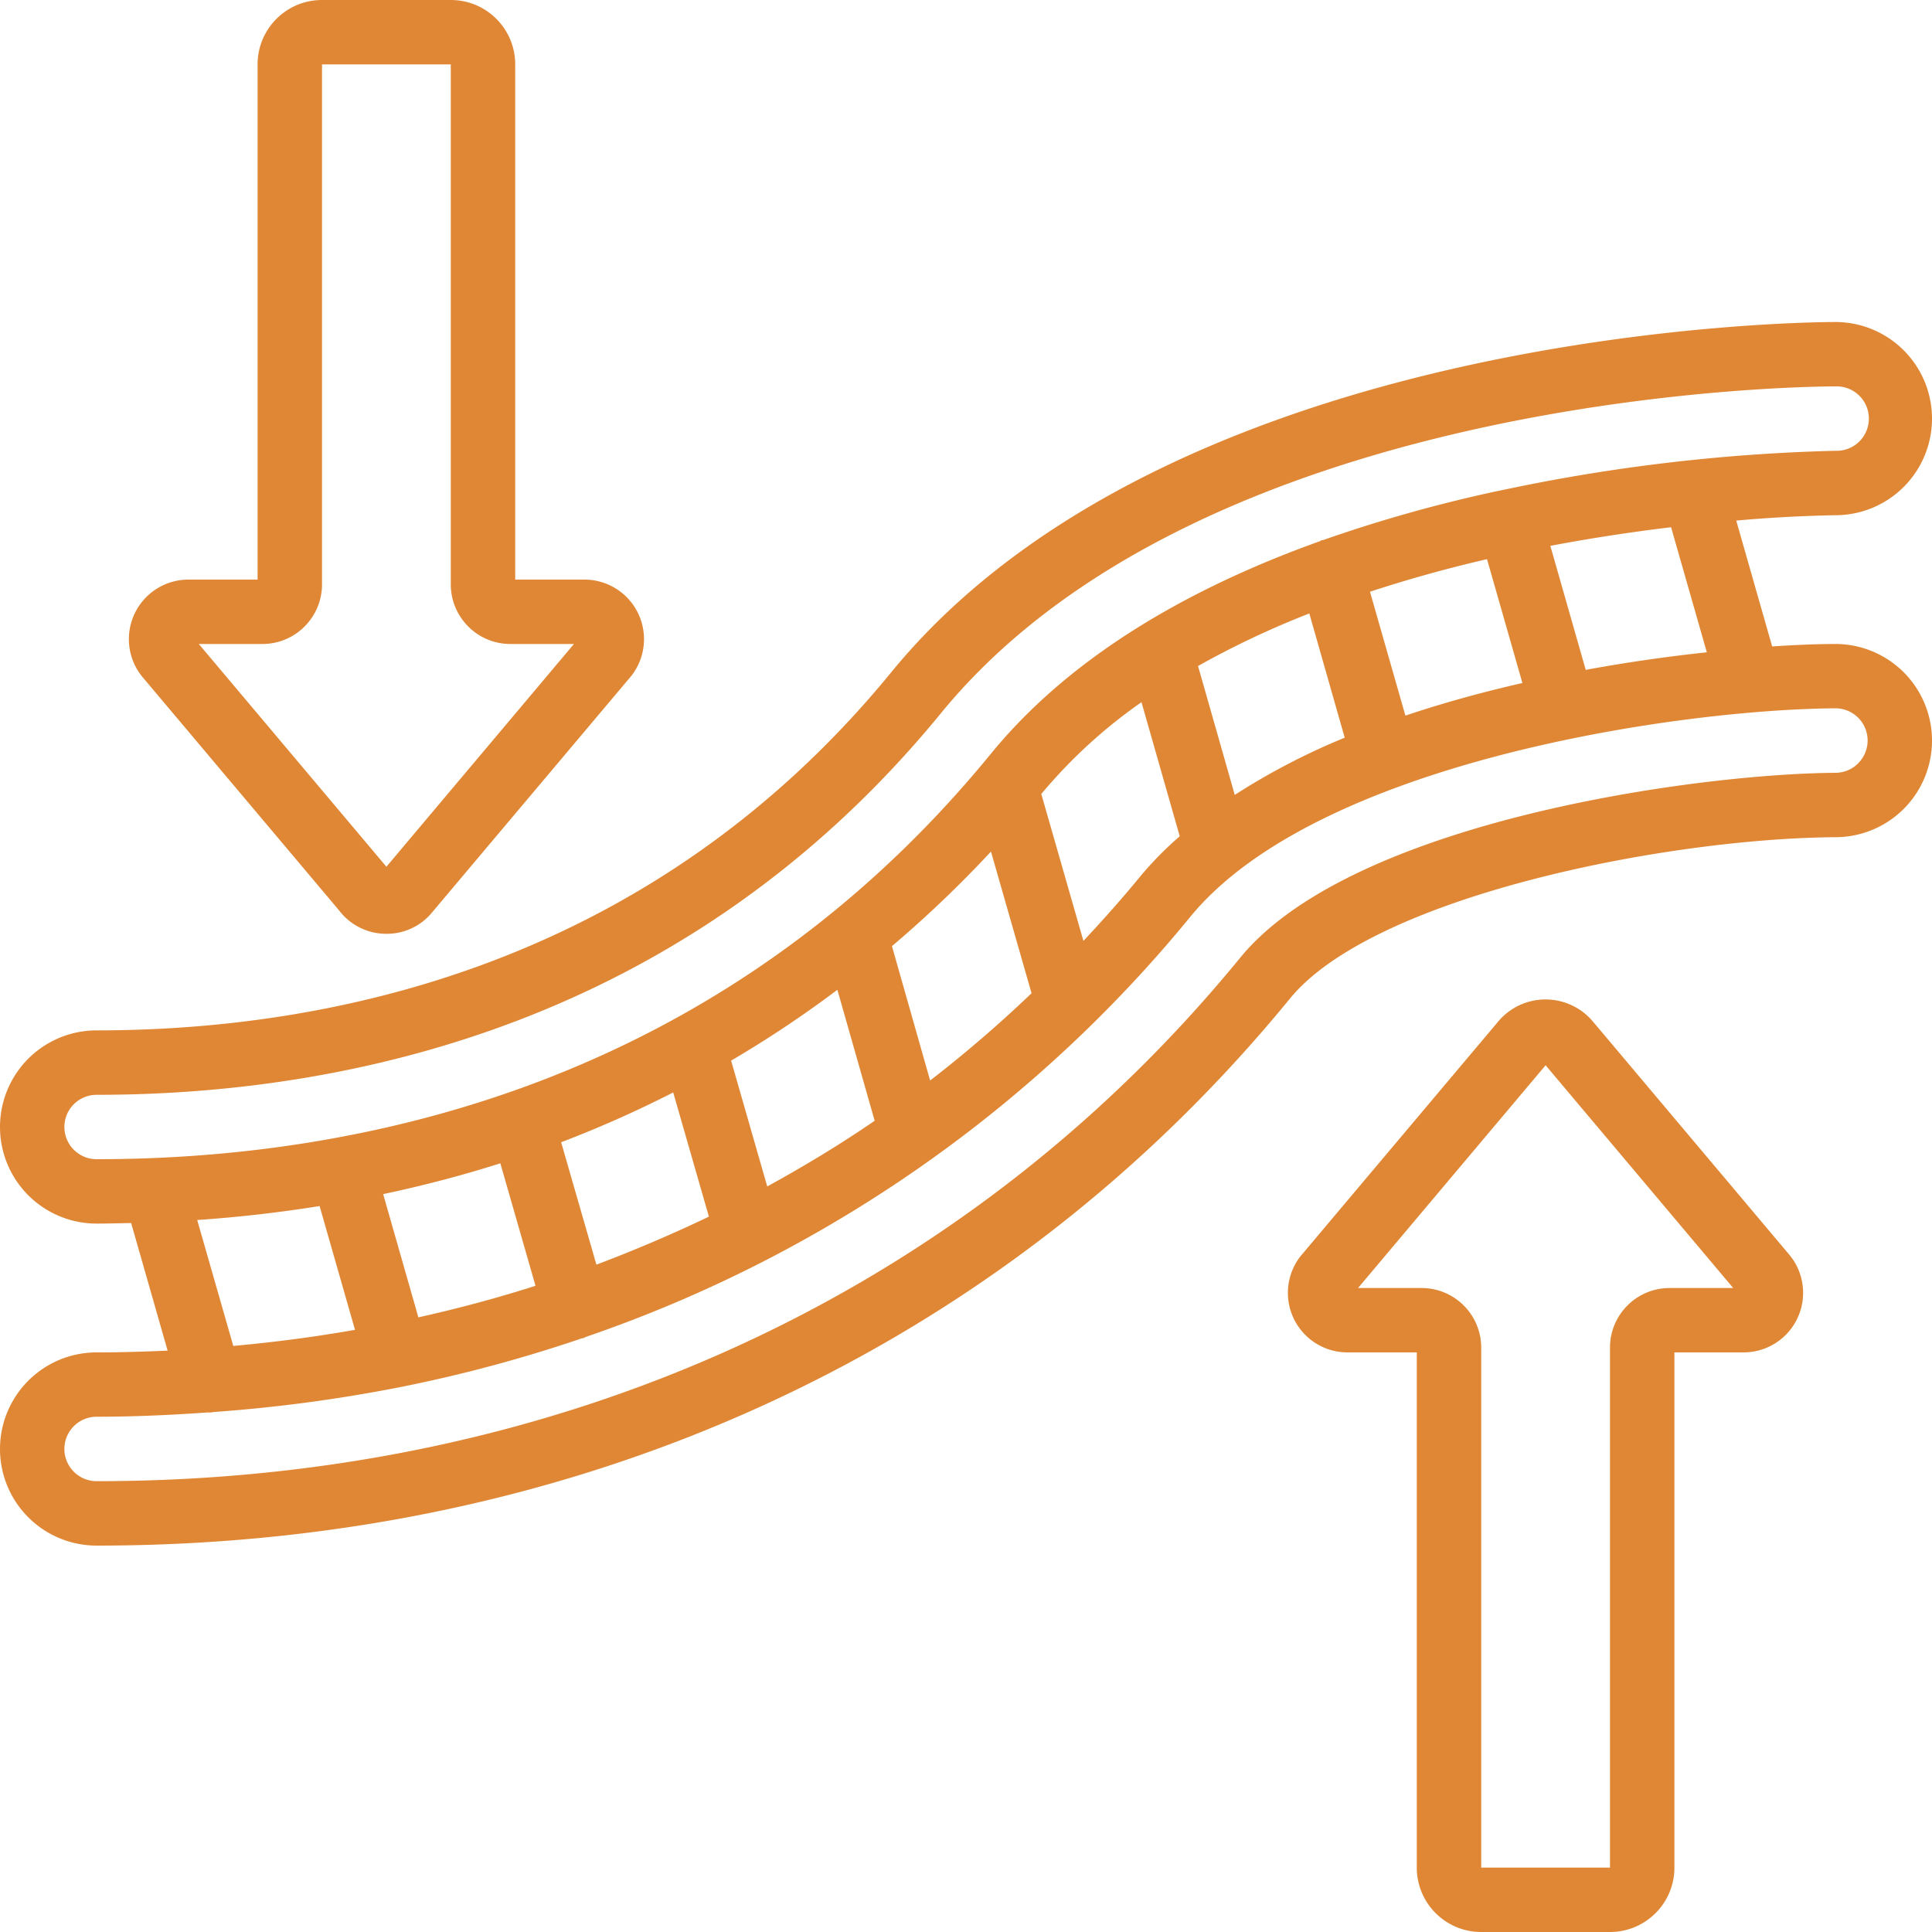 <svg width="40" height="40" fill="none" xmlns="http://www.w3.org/2000/svg"><g clip-path="url(#clip0_733_1274)" fill="#E08735"><path d="M37.987 13.333c-.357 0-.8.018-1.296.051l-.744-2.606A28.87 28.87 0 0138 10.667a2 2 0 000-4c-.556 0-13.681.082-19.548 7.252C13.438 20.047 6.738 21.333 2 21.333a2 2 0 000 4c.233 0 .475-.007.715-.012l.755 2.642C2.983 27.985 2.494 28 2 28a2 2 0 100 4c9.957 0 18.733-4.023 24.708-11.327 1.733-2.116 7.783-3.318 11.305-3.34a2 2 0 00-.026-4zm-2.649.172c-.773.083-1.62.2-2.507.364l-.733-2.568a37.39 37.39 0 012.5-.385l.74 2.589zM19.257 22.37l-.79-2.781a24.006 24.006 0 002.05-1.958l.84 2.933a26.243 26.243 0 01-2.1 1.807zM8.662 27.274l-.729-2.551c.8-.17 1.608-.378 2.426-.638l.728 2.536c-.792.253-1.6.47-2.425.653zm3.686-1.091l-.73-2.534a23.554 23.554 0 002.32-1.031l.739 2.571c-.758.363-1.534.694-2.329.994zm3.537-1.618l-.748-2.606c.76-.446 1.495-.936 2.2-1.466l.772 2.711c-.718.493-1.462.942-2.224 1.36zm6.546-5.084l-.872-3.042a10.564 10.564 0 012.074-1.901l.792 2.776c-.293.253-.565.53-.813.826-.38.464-.776.908-1.181 1.341zm3.133-3.025l-.76-2.667c.742-.416 1.512-.78 2.304-1.088l.733 2.572a14.02 14.02 0 00-2.274 1.183h-.003zm3.533-1.641l-.733-2.564a28.03 28.03 0 012.423-.674l.733 2.564c-.806.184-1.622.406-2.42.674h-.003zM1.333 23.333c0-.368.299-.666.667-.666 5.026 0 12.14-1.372 17.484-7.904C24.954 8.077 37.47 8 38 8a.667.667 0 110 1.333 37.461 37.461 0 00-6.92.819h-.005a29.571 29.571 0 00-3.682 1.03h-.023c-.008 0-.03.018-.046.024-2.593.93-5.107 2.318-6.809 4.4C14.841 22.544 7.315 24 2 24a.667.667 0 01-.667-.667zm2.75 1.926a28.08 28.08 0 002.534-.289l.733 2.563c-.827.145-1.667.256-2.52.333l-.747-2.607zM38.475 15.8a.663.663 0 01-.47.2c-2.896.018-10.021 1.007-12.329 3.83C19.958 26.817 11.549 30.666 2 30.666a.667.667 0 010-1.334c.781 0 1.552-.036 2.317-.09.008 0 .014.004.022.004a.711.711 0 00.085-.012 31.532 31.532 0 003.95-.533 29.59 29.59 0 003.681-.995c.011 0 .022 0 .033-.005.01-.005.029-.017.045-.023a27.862 27.862 0 007.182-3.701 27.765 27.765 0 005.326-4.992c2.634-3.217 10.134-4.3 13.359-4.32a.666.666 0 01.475 1.134z"/><path d="M9.333 0H6.667C5.93 0 5.333.597 5.333 1.333V12H3.901a1.233 1.233 0 00-.957 2.01l4.083 4.847c.232.302.592.478.973.476.372.004.725-.165.957-.456l4.116-4.886A1.233 1.233 0 0012.099 12h-1.432V1.333C10.667.597 10.07 0 9.333 0zm2.55 13.333L8 17.945l-3.884-4.612h1.317c.681 0 1.233-.552 1.234-1.233V1.333h2.666V12.1c.001.68.553 1.233 1.234 1.233h1.316zm21.091 7.81a1.281 1.281 0 00-1.933-.02l-4.116 4.886A1.233 1.233 0 0027.901 28h1.432v10.667c0 .736.597 1.333 1.334 1.333h2.666c.737 0 1.334-.597 1.334-1.333V28h1.432a1.233 1.233 0 00.957-2.01l-4.082-4.847zm1.593 5.524c-.681 0-1.233.552-1.234 1.233v10.767h-2.666V27.9a1.235 1.235 0 00-1.234-1.233h-1.316L32 22.055l3.884 4.612h-1.317z"/></g><defs><clipPath id="clip0_733_1274"><path fill="#fff" d="M0 0h40v40H0z"/></clipPath></defs></svg>